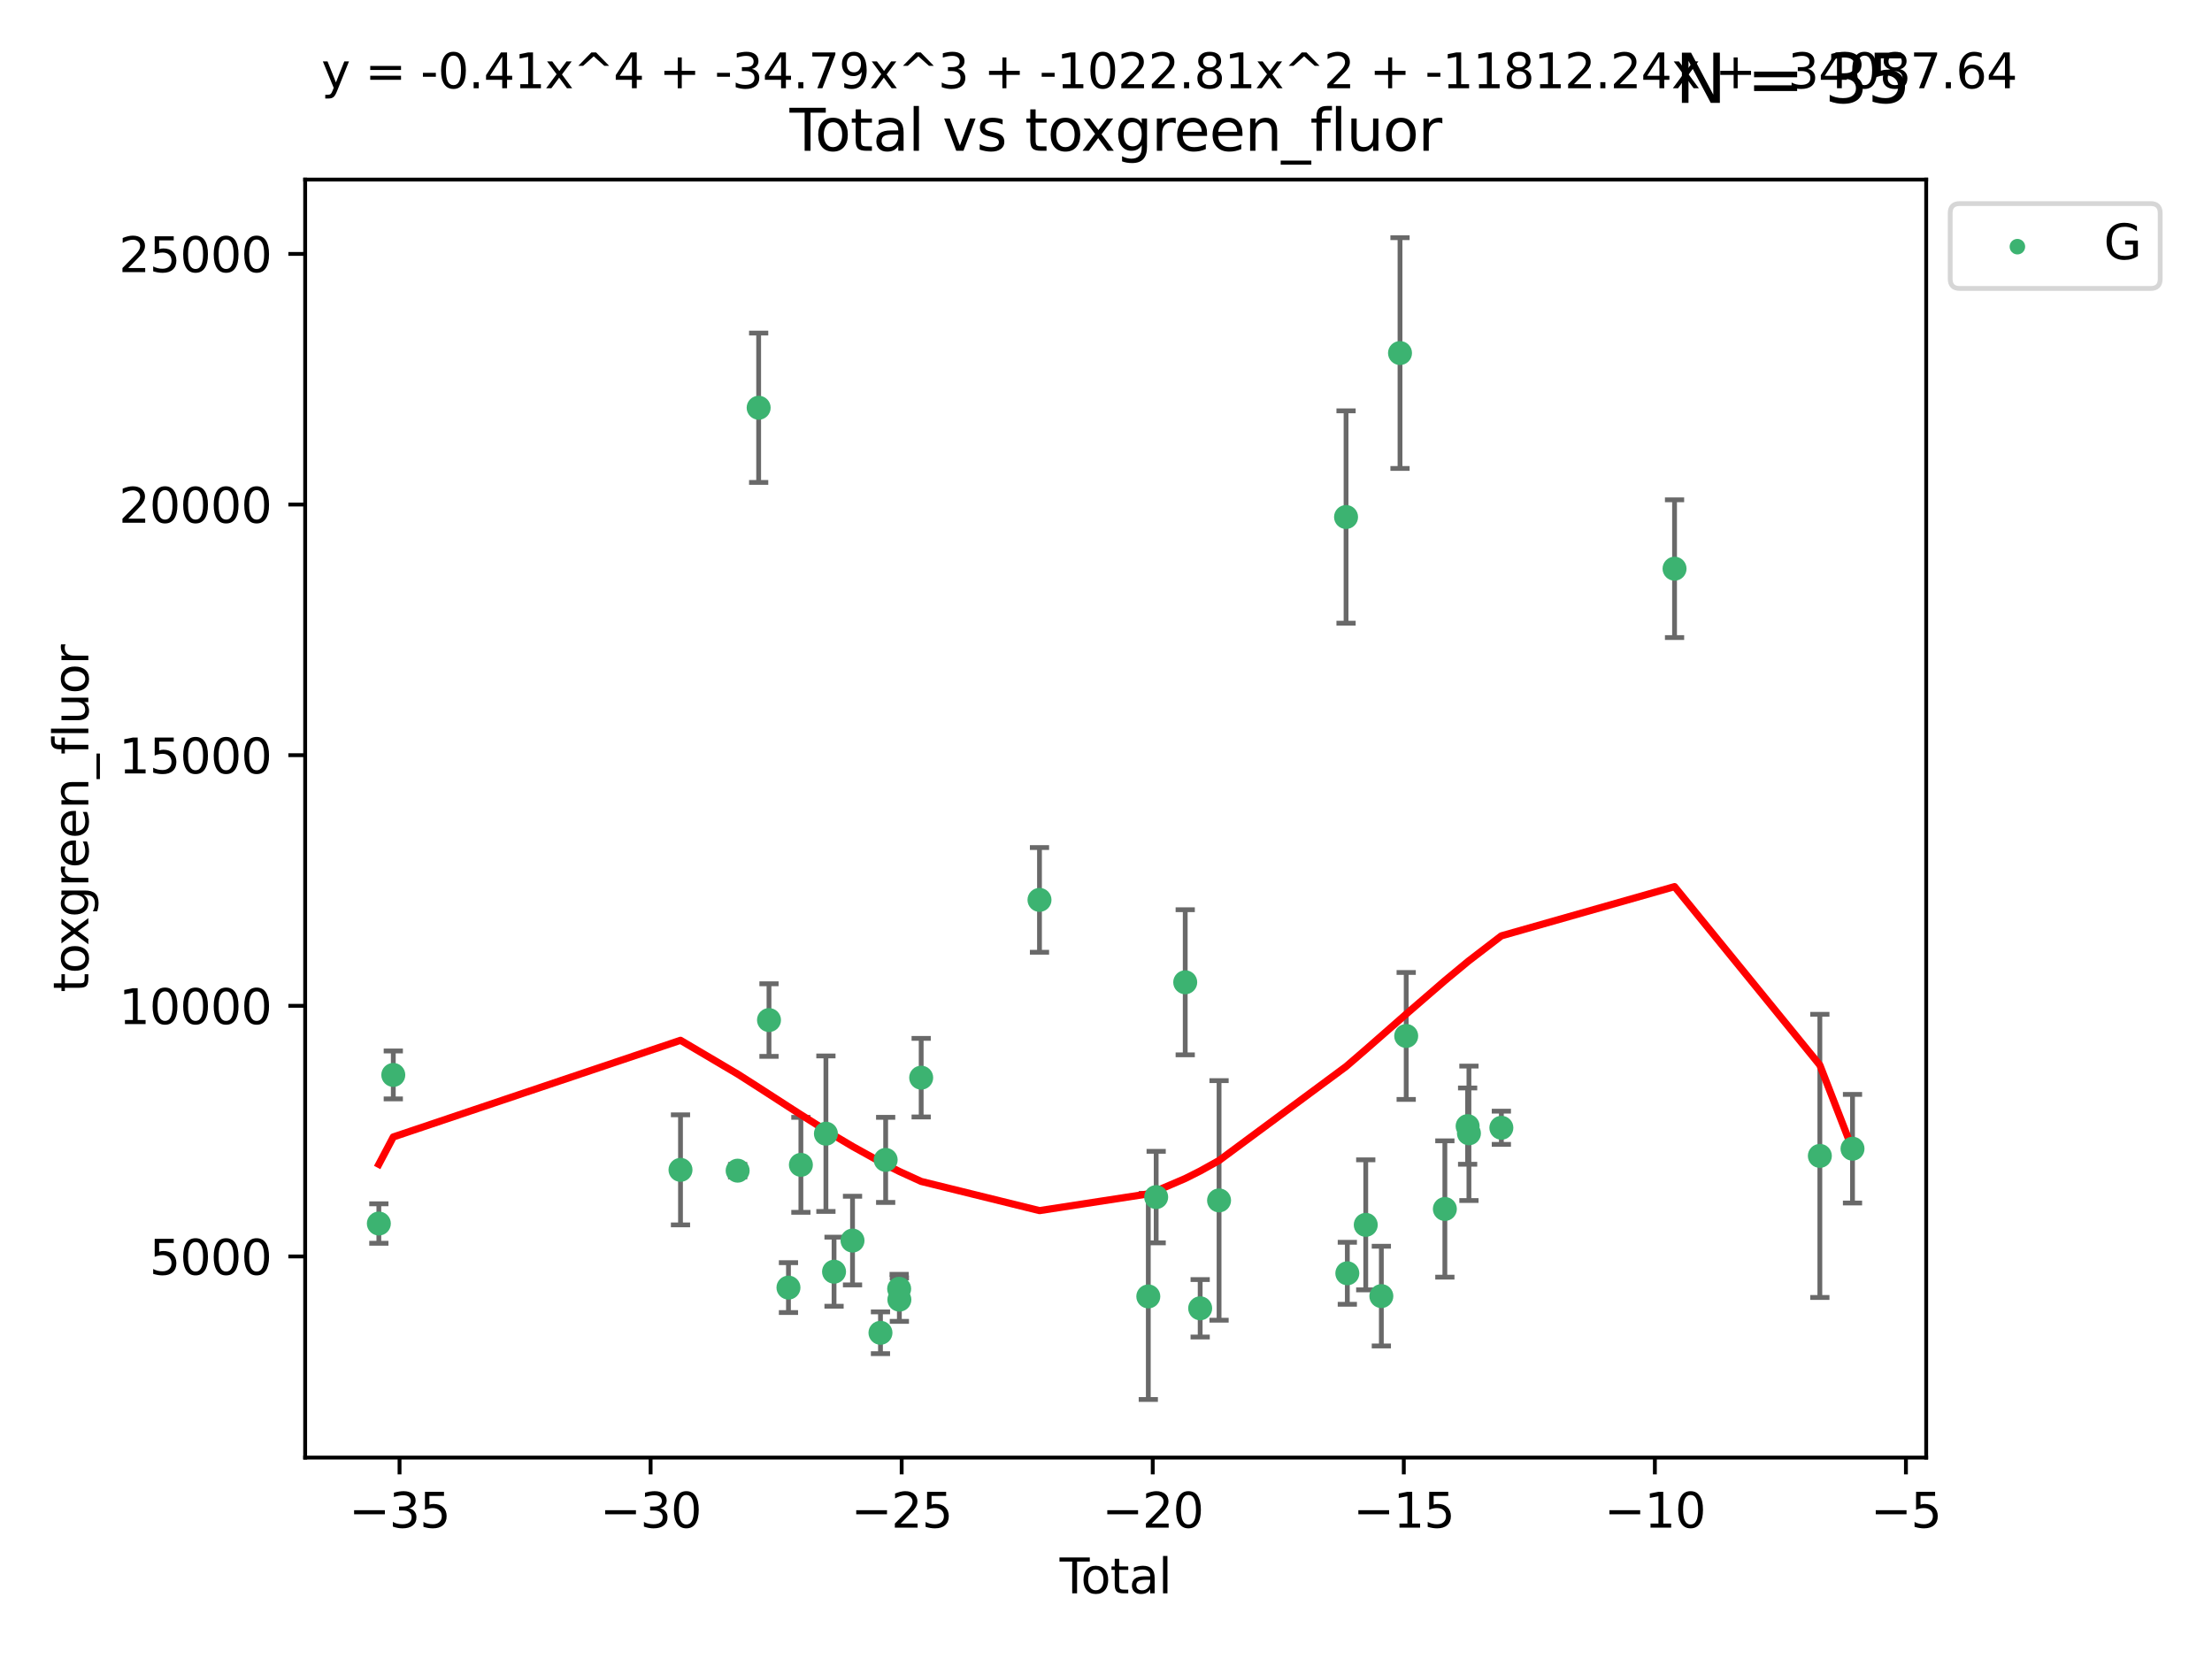 <?xml version="1.0" encoding="utf-8" standalone="no"?>
<!DOCTYPE svg PUBLIC "-//W3C//DTD SVG 1.1//EN"
  "http://www.w3.org/Graphics/SVG/1.1/DTD/svg11.dtd">
<svg xmlns:xlink="http://www.w3.org/1999/xlink" width="460.8pt" height="345.6pt" viewBox="0 0 460.8 345.6" xmlns="http://www.w3.org/2000/svg" version="1.1">
 <defs>
  <style type="text/css">*{stroke-linejoin: round; stroke-linecap: butt}</style>
 </defs>
 <g id="figure_1">
  <g id="patch_1">
   <path d="M 0 345.6 
L 460.8 345.6 
L 460.8 0 
L 0 0 
z
" style="fill: #ffffff"/>
  </g>
  <g id="axes_1">
   <g id="patch_2">
    <path d="M 63.571 303.64 
L 401.26 303.64 
L 401.26 37.411 
L 63.571 37.411 
z
" style="fill: #ffffff"/>
   </g>
   <g id="PathCollection_1">
    <defs>
     <path id="m6cf34cb882" d="M 0 1.118 
C 0.297 1.118 0.581 1 0.791 0.791 
C 1 0.581 1.118 0.297 1.118 0 
C 1.118 -0.297 1 -0.581 0.791 -0.791 
C 0.581 -1 0.297 -1.118 0 -1.118 
C -0.297 -1.118 -0.581 -1 -0.791 -0.791 
C -1 -0.581 -1.118 -0.297 -1.118 0 
C -1.118 0.297 -1 0.581 -0.791 0.791 
C -0.581 1 -0.297 1.118 0 1.118 
z
" style="stroke: #3cb371"/>
    </defs>
    <g clip-path="url(#pb40e52a8a4)">
     <use xlink:href="#m6cf34cb882" x="78.921" y="254.885" style="fill: #3cb371; stroke: #3cb371"/>
     <use xlink:href="#m6cf34cb882" x="81.93" y="223.929" style="fill: #3cb371; stroke: #3cb371"/>
     <use xlink:href="#m6cf34cb882" x="141.76" y="243.702" style="fill: #3cb371; stroke: #3cb371"/>
     <use xlink:href="#m6cf34cb882" x="153.665" y="243.871" style="fill: #3cb371; stroke: #3cb371"/>
     <use xlink:href="#m6cf34cb882" x="158.042" y="84.942" style="fill: #3cb371; stroke: #3cb371"/>
     <use xlink:href="#m6cf34cb882" x="160.196" y="212.498" style="fill: #3cb371; stroke: #3cb371"/>
     <use xlink:href="#m6cf34cb882" x="164.252" y="268.231" style="fill: #3cb371; stroke: #3cb371"/>
     <use xlink:href="#m6cf34cb882" x="166.84" y="242.658" style="fill: #3cb371; stroke: #3cb371"/>
     <use xlink:href="#m6cf34cb882" x="172.053" y="236.169" style="fill: #3cb371; stroke: #3cb371"/>
     <use xlink:href="#m6cf34cb882" x="173.747" y="264.917" style="fill: #3cb371; stroke: #3cb371"/>
     <use xlink:href="#m6cf34cb882" x="177.596" y="258.435" style="fill: #3cb371; stroke: #3cb371"/>
     <use xlink:href="#m6cf34cb882" x="183.419" y="277.644" style="fill: #3cb371; stroke: #3cb371"/>
     <use xlink:href="#m6cf34cb882" x="184.499" y="241.626" style="fill: #3cb371; stroke: #3cb371"/>
     <use xlink:href="#m6cf34cb882" x="187.311" y="268.48" style="fill: #3cb371; stroke: #3cb371"/>
     <use xlink:href="#m6cf34cb882" x="187.355" y="270.741" style="fill: #3cb371; stroke: #3cb371"/>
     <use xlink:href="#m6cf34cb882" x="191.898" y="224.498" style="fill: #3cb371; stroke: #3cb371"/>
     <use xlink:href="#m6cf34cb882" x="216.545" y="187.463" style="fill: #3cb371; stroke: #3cb371"/>
     <use xlink:href="#m6cf34cb882" x="239.213" y="270.069" style="fill: #3cb371; stroke: #3cb371"/>
     <use xlink:href="#m6cf34cb882" x="240.851" y="249.377" style="fill: #3cb371; stroke: #3cb371"/>
     <use xlink:href="#m6cf34cb882" x="246.904" y="204.627" style="fill: #3cb371; stroke: #3cb371"/>
     <use xlink:href="#m6cf34cb882" x="250.017" y="272.543" style="fill: #3cb371; stroke: #3cb371"/>
     <use xlink:href="#m6cf34cb882" x="253.952" y="250.068" style="fill: #3cb371; stroke: #3cb371"/>
     <use xlink:href="#m6cf34cb882" x="280.407" y="107.704" style="fill: #3cb371; stroke: #3cb371"/>
     <use xlink:href="#m6cf34cb882" x="280.673" y="265.249" style="fill: #3cb371; stroke: #3cb371"/>
     <use xlink:href="#m6cf34cb882" x="284.511" y="255.16" style="fill: #3cb371; stroke: #3cb371"/>
     <use xlink:href="#m6cf34cb882" x="287.76" y="270.001" style="fill: #3cb371; stroke: #3cb371"/>
     <use xlink:href="#m6cf34cb882" x="291.648" y="73.547" style="fill: #3cb371; stroke: #3cb371"/>
     <use xlink:href="#m6cf34cb882" x="292.937" y="215.81" style="fill: #3cb371; stroke: #3cb371"/>
     <use xlink:href="#m6cf34cb882" x="300.991" y="251.853" style="fill: #3cb371; stroke: #3cb371"/>
     <use xlink:href="#m6cf34cb882" x="305.733" y="234.591" style="fill: #3cb371; stroke: #3cb371"/>
     <use xlink:href="#m6cf34cb882" x="306.006" y="236.09" style="fill: #3cb371; stroke: #3cb371"/>
     <use xlink:href="#m6cf34cb882" x="312.761" y="234.936" style="fill: #3cb371; stroke: #3cb371"/>
     <use xlink:href="#m6cf34cb882" x="348.839" y="118.468" style="fill: #3cb371; stroke: #3cb371"/>
     <use xlink:href="#m6cf34cb882" x="379.109" y="240.794" style="fill: #3cb371; stroke: #3cb371"/>
     <use xlink:href="#m6cf34cb882" x="385.911" y="239.297" style="fill: #3cb371; stroke: #3cb371"/>
    </g>
   </g>
   <g id="matplotlib.axis_1">
    <g id="xtick_1">
     <g id="line2d_1">
      <defs>
       <path id="mbe4f76cfd3" d="M 0 0 
L 0 3.5 
" style="stroke: #000000; stroke-width: 0.8"/>
      </defs>
      <g>
       <use xlink:href="#mbe4f76cfd3" x="83.232" y="303.64" style="stroke: #000000; stroke-width: 0.8"/>
      </g>
     </g>
     <g id="text_1">
      <!-- −35 -->
      <g transform="translate(72.68 318.238)scale(0.1 -0.1)">
       <defs>
        <path id="DejaVuSans-2212" d="M 678 2272 
L 4684 2272 
L 4684 1741 
L 678 1741 
L 678 2272 
z
" transform="scale(0.016)"/>
        <path id="DejaVuSans-33" d="M 2597 2516 
Q 3050 2419 3304 2112 
Q 3559 1806 3559 1356 
Q 3559 666 3084 287 
Q 2609 -91 1734 -91 
Q 1441 -91 1130 -33 
Q 819 25 488 141 
L 488 750 
Q 750 597 1062 519 
Q 1375 441 1716 441 
Q 2309 441 2620 675 
Q 2931 909 2931 1356 
Q 2931 1769 2642 2001 
Q 2353 2234 1838 2234 
L 1294 2234 
L 1294 2753 
L 1863 2753 
Q 2328 2753 2575 2939 
Q 2822 3125 2822 3475 
Q 2822 3834 2567 4026 
Q 2313 4219 1838 4219 
Q 1578 4219 1281 4162 
Q 984 4106 628 3988 
L 628 4550 
Q 988 4650 1302 4700 
Q 1616 4750 1894 4750 
Q 2613 4750 3031 4423 
Q 3450 4097 3450 3541 
Q 3450 3153 3228 2886 
Q 3006 2619 2597 2516 
z
" transform="scale(0.016)"/>
        <path id="DejaVuSans-35" d="M 691 4666 
L 3169 4666 
L 3169 4134 
L 1269 4134 
L 1269 2991 
Q 1406 3038 1543 3061 
Q 1681 3084 1819 3084 
Q 2600 3084 3056 2656 
Q 3513 2228 3513 1497 
Q 3513 744 3044 326 
Q 2575 -91 1722 -91 
Q 1428 -91 1123 -41 
Q 819 9 494 109 
L 494 744 
Q 775 591 1075 516 
Q 1375 441 1709 441 
Q 2250 441 2565 725 
Q 2881 1009 2881 1497 
Q 2881 1984 2565 2268 
Q 2250 2553 1709 2553 
Q 1456 2553 1204 2497 
Q 953 2441 691 2322 
L 691 4666 
z
" transform="scale(0.016)"/>
       </defs>
       <use xlink:href="#DejaVuSans-2212"/>
       <use xlink:href="#DejaVuSans-33" x="83.789"/>
       <use xlink:href="#DejaVuSans-35" x="147.412"/>
      </g>
     </g>
    </g>
    <g id="xtick_2">
     <g id="line2d_2">
      <g>
       <use xlink:href="#mbe4f76cfd3" x="135.534" y="303.64" style="stroke: #000000; stroke-width: 0.8"/>
      </g>
     </g>
     <g id="text_2">
      <!-- −30 -->
      <g transform="translate(124.981 318.238)scale(0.1 -0.1)">
       <defs>
        <path id="DejaVuSans-30" d="M 2034 4250 
Q 1547 4250 1301 3770 
Q 1056 3291 1056 2328 
Q 1056 1369 1301 889 
Q 1547 409 2034 409 
Q 2525 409 2770 889 
Q 3016 1369 3016 2328 
Q 3016 3291 2770 3770 
Q 2525 4250 2034 4250 
z
M 2034 4750 
Q 2819 4750 3233 4129 
Q 3647 3509 3647 2328 
Q 3647 1150 3233 529 
Q 2819 -91 2034 -91 
Q 1250 -91 836 529 
Q 422 1150 422 2328 
Q 422 3509 836 4129 
Q 1250 4750 2034 4750 
z
" transform="scale(0.016)"/>
       </defs>
       <use xlink:href="#DejaVuSans-2212"/>
       <use xlink:href="#DejaVuSans-33" x="83.789"/>
       <use xlink:href="#DejaVuSans-30" x="147.412"/>
      </g>
     </g>
    </g>
    <g id="xtick_3">
     <g id="line2d_3">
      <g>
       <use xlink:href="#mbe4f76cfd3" x="187.835" y="303.64" style="stroke: #000000; stroke-width: 0.8"/>
      </g>
     </g>
     <g id="text_3">
      <!-- −25 -->
      <g transform="translate(177.283 318.238)scale(0.1 -0.1)">
       <defs>
        <path id="DejaVuSans-32" d="M 1228 531 
L 3431 531 
L 3431 0 
L 469 0 
L 469 531 
Q 828 903 1448 1529 
Q 2069 2156 2228 2338 
Q 2531 2678 2651 2914 
Q 2772 3150 2772 3378 
Q 2772 3750 2511 3984 
Q 2250 4219 1831 4219 
Q 1534 4219 1204 4116 
Q 875 4013 500 3803 
L 500 4441 
Q 881 4594 1212 4672 
Q 1544 4750 1819 4750 
Q 2544 4750 2975 4387 
Q 3406 4025 3406 3419 
Q 3406 3131 3298 2873 
Q 3191 2616 2906 2266 
Q 2828 2175 2409 1742 
Q 1991 1309 1228 531 
z
" transform="scale(0.016)"/>
       </defs>
       <use xlink:href="#DejaVuSans-2212"/>
       <use xlink:href="#DejaVuSans-32" x="83.789"/>
       <use xlink:href="#DejaVuSans-35" x="147.412"/>
      </g>
     </g>
    </g>
    <g id="xtick_4">
     <g id="line2d_4">
      <g>
       <use xlink:href="#mbe4f76cfd3" x="240.136" y="303.64" style="stroke: #000000; stroke-width: 0.8"/>
      </g>
     </g>
     <g id="text_4">
      <!-- −20 -->
      <g transform="translate(229.584 318.238)scale(0.1 -0.1)">
       <use xlink:href="#DejaVuSans-2212"/>
       <use xlink:href="#DejaVuSans-32" x="83.789"/>
       <use xlink:href="#DejaVuSans-30" x="147.412"/>
      </g>
     </g>
    </g>
    <g id="xtick_5">
     <g id="line2d_5">
      <g>
       <use xlink:href="#mbe4f76cfd3" x="292.437" y="303.64" style="stroke: #000000; stroke-width: 0.8"/>
      </g>
     </g>
     <g id="text_5">
      <!-- −15 -->
      <g transform="translate(281.885 318.238)scale(0.1 -0.1)">
       <defs>
        <path id="DejaVuSans-31" d="M 794 531 
L 1825 531 
L 1825 4091 
L 703 3866 
L 703 4441 
L 1819 4666 
L 2450 4666 
L 2450 531 
L 3481 531 
L 3481 0 
L 794 0 
L 794 531 
z
" transform="scale(0.016)"/>
       </defs>
       <use xlink:href="#DejaVuSans-2212"/>
       <use xlink:href="#DejaVuSans-31" x="83.789"/>
       <use xlink:href="#DejaVuSans-35" x="147.412"/>
      </g>
     </g>
    </g>
    <g id="xtick_6">
     <g id="line2d_6">
      <g>
       <use xlink:href="#mbe4f76cfd3" x="344.739" y="303.64" style="stroke: #000000; stroke-width: 0.8"/>
      </g>
     </g>
     <g id="text_6">
      <!-- −10 -->
      <g transform="translate(334.186 318.238)scale(0.1 -0.1)">
       <use xlink:href="#DejaVuSans-2212"/>
       <use xlink:href="#DejaVuSans-31" x="83.789"/>
       <use xlink:href="#DejaVuSans-30" x="147.412"/>
      </g>
     </g>
    </g>
    <g id="xtick_7">
     <g id="line2d_7">
      <g>
       <use xlink:href="#mbe4f76cfd3" x="397.04" y="303.64" style="stroke: #000000; stroke-width: 0.8"/>
      </g>
     </g>
     <g id="text_7">
      <!-- −5 -->
      <g transform="translate(389.669 318.238)scale(0.1 -0.1)">
       <use xlink:href="#DejaVuSans-2212"/>
       <use xlink:href="#DejaVuSans-35" x="83.789"/>
      </g>
     </g>
    </g>
    <g id="text_8">
     <!-- Total -->
     <g transform="translate(220.739 331.917)scale(0.1 -0.1)">
      <defs>
       <path id="DejaVuSans-54" d="M -19 4666 
L 3928 4666 
L 3928 4134 
L 2272 4134 
L 2272 0 
L 1638 0 
L 1638 4134 
L -19 4134 
L -19 4666 
z
" transform="scale(0.016)"/>
       <path id="DejaVuSans-6f" d="M 1959 3097 
Q 1497 3097 1228 2736 
Q 959 2375 959 1747 
Q 959 1119 1226 758 
Q 1494 397 1959 397 
Q 2419 397 2687 759 
Q 2956 1122 2956 1747 
Q 2956 2369 2687 2733 
Q 2419 3097 1959 3097 
z
M 1959 3584 
Q 2709 3584 3137 3096 
Q 3566 2609 3566 1747 
Q 3566 888 3137 398 
Q 2709 -91 1959 -91 
Q 1206 -91 779 398 
Q 353 888 353 1747 
Q 353 2609 779 3096 
Q 1206 3584 1959 3584 
z
" transform="scale(0.016)"/>
       <path id="DejaVuSans-74" d="M 1172 4494 
L 1172 3500 
L 2356 3500 
L 2356 3053 
L 1172 3053 
L 1172 1153 
Q 1172 725 1289 603 
Q 1406 481 1766 481 
L 2356 481 
L 2356 0 
L 1766 0 
Q 1100 0 847 248 
Q 594 497 594 1153 
L 594 3053 
L 172 3053 
L 172 3500 
L 594 3500 
L 594 4494 
L 1172 4494 
z
" transform="scale(0.016)"/>
       <path id="DejaVuSans-61" d="M 2194 1759 
Q 1497 1759 1228 1600 
Q 959 1441 959 1056 
Q 959 750 1161 570 
Q 1363 391 1709 391 
Q 2188 391 2477 730 
Q 2766 1069 2766 1631 
L 2766 1759 
L 2194 1759 
z
M 3341 1997 
L 3341 0 
L 2766 0 
L 2766 531 
Q 2569 213 2275 61 
Q 1981 -91 1556 -91 
Q 1019 -91 701 211 
Q 384 513 384 1019 
Q 384 1609 779 1909 
Q 1175 2209 1959 2209 
L 2766 2209 
L 2766 2266 
Q 2766 2663 2505 2880 
Q 2244 3097 1772 3097 
Q 1472 3097 1187 3025 
Q 903 2953 641 2809 
L 641 3341 
Q 956 3463 1253 3523 
Q 1550 3584 1831 3584 
Q 2591 3584 2966 3190 
Q 3341 2797 3341 1997 
z
" transform="scale(0.016)"/>
       <path id="DejaVuSans-6c" d="M 603 4863 
L 1178 4863 
L 1178 0 
L 603 0 
L 603 4863 
z
" transform="scale(0.016)"/>
      </defs>
      <use xlink:href="#DejaVuSans-54"/>
      <use xlink:href="#DejaVuSans-6f" x="44.084"/>
      <use xlink:href="#DejaVuSans-74" x="105.266"/>
      <use xlink:href="#DejaVuSans-61" x="144.475"/>
      <use xlink:href="#DejaVuSans-6c" x="205.754"/>
     </g>
    </g>
   </g>
   <g id="matplotlib.axis_2">
    <g id="ytick_1">
     <g id="line2d_8">
      <defs>
       <path id="m02faf84805" d="M 0 0 
L -3.5 0 
" style="stroke: #000000; stroke-width: 0.8"/>
      </defs>
      <g>
       <use xlink:href="#m02faf84805" x="63.571" y="261.744" style="stroke: #000000; stroke-width: 0.8"/>
      </g>
     </g>
     <g id="text_9">
      <!-- 5000 -->
      <g transform="translate(31.121 265.543)scale(0.1 -0.1)">
       <use xlink:href="#DejaVuSans-35"/>
       <use xlink:href="#DejaVuSans-30" x="63.623"/>
       <use xlink:href="#DejaVuSans-30" x="127.246"/>
       <use xlink:href="#DejaVuSans-30" x="190.869"/>
      </g>
     </g>
    </g>
    <g id="ytick_2">
     <g id="line2d_9">
      <g>
       <use xlink:href="#m02faf84805" x="63.571" y="209.53" style="stroke: #000000; stroke-width: 0.8"/>
      </g>
     </g>
     <g id="text_10">
      <!-- 10000 -->
      <g transform="translate(24.759 213.329)scale(0.1 -0.1)">
       <use xlink:href="#DejaVuSans-31"/>
       <use xlink:href="#DejaVuSans-30" x="63.623"/>
       <use xlink:href="#DejaVuSans-30" x="127.246"/>
       <use xlink:href="#DejaVuSans-30" x="190.869"/>
       <use xlink:href="#DejaVuSans-30" x="254.492"/>
      </g>
     </g>
    </g>
    <g id="ytick_3">
     <g id="line2d_10">
      <g>
       <use xlink:href="#m02faf84805" x="63.571" y="157.317" style="stroke: #000000; stroke-width: 0.8"/>
      </g>
     </g>
     <g id="text_11">
      <!-- 15000 -->
      <g transform="translate(24.759 161.116)scale(0.1 -0.1)">
       <use xlink:href="#DejaVuSans-31"/>
       <use xlink:href="#DejaVuSans-35" x="63.623"/>
       <use xlink:href="#DejaVuSans-30" x="127.246"/>
       <use xlink:href="#DejaVuSans-30" x="190.869"/>
       <use xlink:href="#DejaVuSans-30" x="254.492"/>
      </g>
     </g>
    </g>
    <g id="ytick_4">
     <g id="line2d_11">
      <g>
       <use xlink:href="#m02faf84805" x="63.571" y="105.103" style="stroke: #000000; stroke-width: 0.8"/>
      </g>
     </g>
     <g id="text_12">
      <!-- 20000 -->
      <g transform="translate(24.759 108.902)scale(0.1 -0.1)">
       <use xlink:href="#DejaVuSans-32"/>
       <use xlink:href="#DejaVuSans-30" x="63.623"/>
       <use xlink:href="#DejaVuSans-30" x="127.246"/>
       <use xlink:href="#DejaVuSans-30" x="190.869"/>
       <use xlink:href="#DejaVuSans-30" x="254.492"/>
      </g>
     </g>
    </g>
    <g id="ytick_5">
     <g id="line2d_12">
      <g>
       <use xlink:href="#m02faf84805" x="63.571" y="52.89" style="stroke: #000000; stroke-width: 0.8"/>
      </g>
     </g>
     <g id="text_13">
      <!-- 25000 -->
      <g transform="translate(24.759 56.689)scale(0.1 -0.1)">
       <use xlink:href="#DejaVuSans-32"/>
       <use xlink:href="#DejaVuSans-35" x="63.623"/>
       <use xlink:href="#DejaVuSans-30" x="127.246"/>
       <use xlink:href="#DejaVuSans-30" x="190.869"/>
       <use xlink:href="#DejaVuSans-30" x="254.492"/>
      </g>
     </g>
    </g>
    <g id="text_14">
     <!-- toxgreen_fluor -->
     <g transform="translate(18.401 206.72)rotate(-90)scale(0.1 -0.1)">
      <defs>
       <path id="DejaVuSans-78" d="M 3513 3500 
L 2247 1797 
L 3578 0 
L 2900 0 
L 1881 1375 
L 863 0 
L 184 0 
L 1544 1831 
L 300 3500 
L 978 3500 
L 1906 2253 
L 2834 3500 
L 3513 3500 
z
" transform="scale(0.016)"/>
       <path id="DejaVuSans-67" d="M 2906 1791 
Q 2906 2416 2648 2759 
Q 2391 3103 1925 3103 
Q 1463 3103 1205 2759 
Q 947 2416 947 1791 
Q 947 1169 1205 825 
Q 1463 481 1925 481 
Q 2391 481 2648 825 
Q 2906 1169 2906 1791 
z
M 3481 434 
Q 3481 -459 3084 -895 
Q 2688 -1331 1869 -1331 
Q 1566 -1331 1297 -1286 
Q 1028 -1241 775 -1147 
L 775 -588 
Q 1028 -725 1275 -790 
Q 1522 -856 1778 -856 
Q 2344 -856 2625 -561 
Q 2906 -266 2906 331 
L 2906 616 
Q 2728 306 2450 153 
Q 2172 0 1784 0 
Q 1141 0 747 490 
Q 353 981 353 1791 
Q 353 2603 747 3093 
Q 1141 3584 1784 3584 
Q 2172 3584 2450 3431 
Q 2728 3278 2906 2969 
L 2906 3500 
L 3481 3500 
L 3481 434 
z
" transform="scale(0.016)"/>
       <path id="DejaVuSans-72" d="M 2631 2963 
Q 2534 3019 2420 3045 
Q 2306 3072 2169 3072 
Q 1681 3072 1420 2755 
Q 1159 2438 1159 1844 
L 1159 0 
L 581 0 
L 581 3500 
L 1159 3500 
L 1159 2956 
Q 1341 3275 1631 3429 
Q 1922 3584 2338 3584 
Q 2397 3584 2469 3576 
Q 2541 3569 2628 3553 
L 2631 2963 
z
" transform="scale(0.016)"/>
       <path id="DejaVuSans-65" d="M 3597 1894 
L 3597 1613 
L 953 1613 
Q 991 1019 1311 708 
Q 1631 397 2203 397 
Q 2534 397 2845 478 
Q 3156 559 3463 722 
L 3463 178 
Q 3153 47 2828 -22 
Q 2503 -91 2169 -91 
Q 1331 -91 842 396 
Q 353 884 353 1716 
Q 353 2575 817 3079 
Q 1281 3584 2069 3584 
Q 2775 3584 3186 3129 
Q 3597 2675 3597 1894 
z
M 3022 2063 
Q 3016 2534 2758 2815 
Q 2500 3097 2075 3097 
Q 1594 3097 1305 2825 
Q 1016 2553 972 2059 
L 3022 2063 
z
" transform="scale(0.016)"/>
       <path id="DejaVuSans-6e" d="M 3513 2113 
L 3513 0 
L 2938 0 
L 2938 2094 
Q 2938 2591 2744 2837 
Q 2550 3084 2163 3084 
Q 1697 3084 1428 2787 
Q 1159 2491 1159 1978 
L 1159 0 
L 581 0 
L 581 3500 
L 1159 3500 
L 1159 2956 
Q 1366 3272 1645 3428 
Q 1925 3584 2291 3584 
Q 2894 3584 3203 3211 
Q 3513 2838 3513 2113 
z
" transform="scale(0.016)"/>
       <path id="DejaVuSans-5f" d="M 3263 -1063 
L 3263 -1509 
L -63 -1509 
L -63 -1063 
L 3263 -1063 
z
" transform="scale(0.016)"/>
       <path id="DejaVuSans-66" d="M 2375 4863 
L 2375 4384 
L 1825 4384 
Q 1516 4384 1395 4259 
Q 1275 4134 1275 3809 
L 1275 3500 
L 2222 3500 
L 2222 3053 
L 1275 3053 
L 1275 0 
L 697 0 
L 697 3053 
L 147 3053 
L 147 3500 
L 697 3500 
L 697 3744 
Q 697 4328 969 4595 
Q 1241 4863 1831 4863 
L 2375 4863 
z
" transform="scale(0.016)"/>
       <path id="DejaVuSans-75" d="M 544 1381 
L 544 3500 
L 1119 3500 
L 1119 1403 
Q 1119 906 1312 657 
Q 1506 409 1894 409 
Q 2359 409 2629 706 
Q 2900 1003 2900 1516 
L 2900 3500 
L 3475 3500 
L 3475 0 
L 2900 0 
L 2900 538 
Q 2691 219 2414 64 
Q 2138 -91 1772 -91 
Q 1169 -91 856 284 
Q 544 659 544 1381 
z
M 1991 3584 
L 1991 3584 
z
" transform="scale(0.016)"/>
      </defs>
      <use xlink:href="#DejaVuSans-74"/>
      <use xlink:href="#DejaVuSans-6f" x="39.209"/>
      <use xlink:href="#DejaVuSans-78" x="97.266"/>
      <use xlink:href="#DejaVuSans-67" x="156.445"/>
      <use xlink:href="#DejaVuSans-72" x="219.922"/>
      <use xlink:href="#DejaVuSans-65" x="258.785"/>
      <use xlink:href="#DejaVuSans-65" x="320.309"/>
      <use xlink:href="#DejaVuSans-6e" x="381.832"/>
      <use xlink:href="#DejaVuSans-5f" x="445.211"/>
      <use xlink:href="#DejaVuSans-66" x="495.211"/>
      <use xlink:href="#DejaVuSans-6c" x="530.416"/>
      <use xlink:href="#DejaVuSans-75" x="558.199"/>
      <use xlink:href="#DejaVuSans-6f" x="621.578"/>
      <use xlink:href="#DejaVuSans-72" x="682.76"/>
     </g>
    </g>
   </g>
   <g id="LineCollection_1">
    <path d="M 78.921 258.995 
L 78.921 250.775 
" clip-path="url(#pb40e52a8a4)" style="fill: none; stroke: #696969"/>
    <path d="M 81.93 228.921 
L 81.93 218.936 
" clip-path="url(#pb40e52a8a4)" style="fill: none; stroke: #696969"/>
    <path d="M 141.76 255.17 
L 141.76 232.234 
" clip-path="url(#pb40e52a8a4)" style="fill: none; stroke: #696969"/>
    <path d="M 153.665 245.17 
L 153.665 242.572 
" clip-path="url(#pb40e52a8a4)" style="fill: none; stroke: #696969"/>
    <path d="M 158.042 100.499 
L 158.042 69.384 
" clip-path="url(#pb40e52a8a4)" style="fill: none; stroke: #696969"/>
    <path d="M 160.196 220.056 
L 160.196 204.941 
" clip-path="url(#pb40e52a8a4)" style="fill: none; stroke: #696969"/>
    <path d="M 164.252 273.425 
L 164.252 263.038 
" clip-path="url(#pb40e52a8a4)" style="fill: none; stroke: #696969"/>
    <path d="M 166.84 252.548 
L 166.84 232.767 
" clip-path="url(#pb40e52a8a4)" style="fill: none; stroke: #696969"/>
    <path d="M 172.053 252.363 
L 172.053 219.976 
" clip-path="url(#pb40e52a8a4)" style="fill: none; stroke: #696969"/>
    <path d="M 173.747 272.114 
L 173.747 257.72 
" clip-path="url(#pb40e52a8a4)" style="fill: none; stroke: #696969"/>
    <path d="M 177.596 267.669 
L 177.596 249.201 
" clip-path="url(#pb40e52a8a4)" style="fill: none; stroke: #696969"/>
    <path d="M 183.419 281.995 
L 183.419 273.292 
" clip-path="url(#pb40e52a8a4)" style="fill: none; stroke: #696969"/>
    <path d="M 184.499 250.492 
L 184.499 232.759 
" clip-path="url(#pb40e52a8a4)" style="fill: none; stroke: #696969"/>
    <path d="M 187.311 271.493 
L 187.311 265.466 
" clip-path="url(#pb40e52a8a4)" style="fill: none; stroke: #696969"/>
    <path d="M 187.355 275.264 
L 187.355 266.218 
" clip-path="url(#pb40e52a8a4)" style="fill: none; stroke: #696969"/>
    <path d="M 191.898 232.686 
L 191.898 216.31 
" clip-path="url(#pb40e52a8a4)" style="fill: none; stroke: #696969"/>
    <path d="M 216.545 198.368 
L 216.545 176.557 
" clip-path="url(#pb40e52a8a4)" style="fill: none; stroke: #696969"/>
    <path d="M 239.213 291.539 
L 239.213 248.599 
" clip-path="url(#pb40e52a8a4)" style="fill: none; stroke: #696969"/>
    <path d="M 240.851 258.91 
L 240.851 239.843 
" clip-path="url(#pb40e52a8a4)" style="fill: none; stroke: #696969"/>
    <path d="M 246.904 219.744 
L 246.904 189.509 
" clip-path="url(#pb40e52a8a4)" style="fill: none; stroke: #696969"/>
    <path d="M 250.017 278.528 
L 250.017 266.558 
" clip-path="url(#pb40e52a8a4)" style="fill: none; stroke: #696969"/>
    <path d="M 253.952 275.021 
L 253.952 225.115 
" clip-path="url(#pb40e52a8a4)" style="fill: none; stroke: #696969"/>
    <path d="M 280.407 129.823 
L 280.407 85.585 
" clip-path="url(#pb40e52a8a4)" style="fill: none; stroke: #696969"/>
    <path d="M 280.673 271.705 
L 280.673 258.792 
" clip-path="url(#pb40e52a8a4)" style="fill: none; stroke: #696969"/>
    <path d="M 284.511 268.703 
L 284.511 241.616 
" clip-path="url(#pb40e52a8a4)" style="fill: none; stroke: #696969"/>
    <path d="M 287.76 280.387 
L 287.76 259.615 
" clip-path="url(#pb40e52a8a4)" style="fill: none; stroke: #696969"/>
    <path d="M 291.648 97.582 
L 291.648 49.513 
" clip-path="url(#pb40e52a8a4)" style="fill: none; stroke: #696969"/>
    <path d="M 292.937 229.033 
L 292.937 202.586 
" clip-path="url(#pb40e52a8a4)" style="fill: none; stroke: #696969"/>
    <path d="M 300.991 266.052 
L 300.991 237.653 
" clip-path="url(#pb40e52a8a4)" style="fill: none; stroke: #696969"/>
    <path d="M 305.733 242.536 
L 305.733 226.646 
" clip-path="url(#pb40e52a8a4)" style="fill: none; stroke: #696969"/>
    <path d="M 306.006 250.089 
L 306.006 222.091 
" clip-path="url(#pb40e52a8a4)" style="fill: none; stroke: #696969"/>
    <path d="M 312.761 238.395 
L 312.761 231.478 
" clip-path="url(#pb40e52a8a4)" style="fill: none; stroke: #696969"/>
    <path d="M 348.839 132.812 
L 348.839 104.123 
" clip-path="url(#pb40e52a8a4)" style="fill: none; stroke: #696969"/>
    <path d="M 379.109 270.285 
L 379.109 211.302 
" clip-path="url(#pb40e52a8a4)" style="fill: none; stroke: #696969"/>
    <path d="M 385.911 250.605 
L 385.911 227.988 
" clip-path="url(#pb40e52a8a4)" style="fill: none; stroke: #696969"/>
   </g>
   <g id="line2d_13">
    <defs>
     <path id="m627107c5a4" d="M 2 0 
L -2 -0 
" style="stroke: #696969"/>
    </defs>
    <g clip-path="url(#pb40e52a8a4)">
     <use xlink:href="#m627107c5a4" x="78.921" y="258.995" style="fill: #696969; stroke: #696969"/>
     <use xlink:href="#m627107c5a4" x="81.93" y="228.921" style="fill: #696969; stroke: #696969"/>
     <use xlink:href="#m627107c5a4" x="141.76" y="255.17" style="fill: #696969; stroke: #696969"/>
     <use xlink:href="#m627107c5a4" x="153.665" y="245.17" style="fill: #696969; stroke: #696969"/>
     <use xlink:href="#m627107c5a4" x="158.042" y="100.499" style="fill: #696969; stroke: #696969"/>
     <use xlink:href="#m627107c5a4" x="160.196" y="220.056" style="fill: #696969; stroke: #696969"/>
     <use xlink:href="#m627107c5a4" x="164.252" y="273.425" style="fill: #696969; stroke: #696969"/>
     <use xlink:href="#m627107c5a4" x="166.84" y="252.548" style="fill: #696969; stroke: #696969"/>
     <use xlink:href="#m627107c5a4" x="172.053" y="252.363" style="fill: #696969; stroke: #696969"/>
     <use xlink:href="#m627107c5a4" x="173.747" y="272.114" style="fill: #696969; stroke: #696969"/>
     <use xlink:href="#m627107c5a4" x="177.596" y="267.669" style="fill: #696969; stroke: #696969"/>
     <use xlink:href="#m627107c5a4" x="183.419" y="281.995" style="fill: #696969; stroke: #696969"/>
     <use xlink:href="#m627107c5a4" x="184.499" y="250.492" style="fill: #696969; stroke: #696969"/>
     <use xlink:href="#m627107c5a4" x="187.311" y="271.493" style="fill: #696969; stroke: #696969"/>
     <use xlink:href="#m627107c5a4" x="187.355" y="275.264" style="fill: #696969; stroke: #696969"/>
     <use xlink:href="#m627107c5a4" x="191.898" y="232.686" style="fill: #696969; stroke: #696969"/>
     <use xlink:href="#m627107c5a4" x="216.545" y="198.368" style="fill: #696969; stroke: #696969"/>
     <use xlink:href="#m627107c5a4" x="239.213" y="291.539" style="fill: #696969; stroke: #696969"/>
     <use xlink:href="#m627107c5a4" x="240.851" y="258.91" style="fill: #696969; stroke: #696969"/>
     <use xlink:href="#m627107c5a4" x="246.904" y="219.744" style="fill: #696969; stroke: #696969"/>
     <use xlink:href="#m627107c5a4" x="250.017" y="278.528" style="fill: #696969; stroke: #696969"/>
     <use xlink:href="#m627107c5a4" x="253.952" y="275.021" style="fill: #696969; stroke: #696969"/>
     <use xlink:href="#m627107c5a4" x="280.407" y="129.823" style="fill: #696969; stroke: #696969"/>
     <use xlink:href="#m627107c5a4" x="280.673" y="271.705" style="fill: #696969; stroke: #696969"/>
     <use xlink:href="#m627107c5a4" x="284.511" y="268.703" style="fill: #696969; stroke: #696969"/>
     <use xlink:href="#m627107c5a4" x="287.76" y="280.387" style="fill: #696969; stroke: #696969"/>
     <use xlink:href="#m627107c5a4" x="291.648" y="97.582" style="fill: #696969; stroke: #696969"/>
     <use xlink:href="#m627107c5a4" x="292.937" y="229.033" style="fill: #696969; stroke: #696969"/>
     <use xlink:href="#m627107c5a4" x="300.991" y="266.052" style="fill: #696969; stroke: #696969"/>
     <use xlink:href="#m627107c5a4" x="305.733" y="242.536" style="fill: #696969; stroke: #696969"/>
     <use xlink:href="#m627107c5a4" x="306.006" y="250.089" style="fill: #696969; stroke: #696969"/>
     <use xlink:href="#m627107c5a4" x="312.761" y="238.395" style="fill: #696969; stroke: #696969"/>
     <use xlink:href="#m627107c5a4" x="348.839" y="132.812" style="fill: #696969; stroke: #696969"/>
     <use xlink:href="#m627107c5a4" x="379.109" y="270.285" style="fill: #696969; stroke: #696969"/>
     <use xlink:href="#m627107c5a4" x="385.911" y="250.605" style="fill: #696969; stroke: #696969"/>
    </g>
   </g>
   <g id="line2d_14">
    <g clip-path="url(#pb40e52a8a4)">
     <use xlink:href="#m627107c5a4" x="78.921" y="250.775" style="fill: #696969; stroke: #696969"/>
     <use xlink:href="#m627107c5a4" x="81.93" y="218.936" style="fill: #696969; stroke: #696969"/>
     <use xlink:href="#m627107c5a4" x="141.76" y="232.234" style="fill: #696969; stroke: #696969"/>
     <use xlink:href="#m627107c5a4" x="153.665" y="242.572" style="fill: #696969; stroke: #696969"/>
     <use xlink:href="#m627107c5a4" x="158.042" y="69.384" style="fill: #696969; stroke: #696969"/>
     <use xlink:href="#m627107c5a4" x="160.196" y="204.941" style="fill: #696969; stroke: #696969"/>
     <use xlink:href="#m627107c5a4" x="164.252" y="263.038" style="fill: #696969; stroke: #696969"/>
     <use xlink:href="#m627107c5a4" x="166.84" y="232.767" style="fill: #696969; stroke: #696969"/>
     <use xlink:href="#m627107c5a4" x="172.053" y="219.976" style="fill: #696969; stroke: #696969"/>
     <use xlink:href="#m627107c5a4" x="173.747" y="257.72" style="fill: #696969; stroke: #696969"/>
     <use xlink:href="#m627107c5a4" x="177.596" y="249.201" style="fill: #696969; stroke: #696969"/>
     <use xlink:href="#m627107c5a4" x="183.419" y="273.292" style="fill: #696969; stroke: #696969"/>
     <use xlink:href="#m627107c5a4" x="184.499" y="232.759" style="fill: #696969; stroke: #696969"/>
     <use xlink:href="#m627107c5a4" x="187.311" y="265.466" style="fill: #696969; stroke: #696969"/>
     <use xlink:href="#m627107c5a4" x="187.355" y="266.218" style="fill: #696969; stroke: #696969"/>
     <use xlink:href="#m627107c5a4" x="191.898" y="216.31" style="fill: #696969; stroke: #696969"/>
     <use xlink:href="#m627107c5a4" x="216.545" y="176.557" style="fill: #696969; stroke: #696969"/>
     <use xlink:href="#m627107c5a4" x="239.213" y="248.599" style="fill: #696969; stroke: #696969"/>
     <use xlink:href="#m627107c5a4" x="240.851" y="239.843" style="fill: #696969; stroke: #696969"/>
     <use xlink:href="#m627107c5a4" x="246.904" y="189.509" style="fill: #696969; stroke: #696969"/>
     <use xlink:href="#m627107c5a4" x="250.017" y="266.558" style="fill: #696969; stroke: #696969"/>
     <use xlink:href="#m627107c5a4" x="253.952" y="225.115" style="fill: #696969; stroke: #696969"/>
     <use xlink:href="#m627107c5a4" x="280.407" y="85.585" style="fill: #696969; stroke: #696969"/>
     <use xlink:href="#m627107c5a4" x="280.673" y="258.792" style="fill: #696969; stroke: #696969"/>
     <use xlink:href="#m627107c5a4" x="284.511" y="241.616" style="fill: #696969; stroke: #696969"/>
     <use xlink:href="#m627107c5a4" x="287.76" y="259.615" style="fill: #696969; stroke: #696969"/>
     <use xlink:href="#m627107c5a4" x="291.648" y="49.513" style="fill: #696969; stroke: #696969"/>
     <use xlink:href="#m627107c5a4" x="292.937" y="202.586" style="fill: #696969; stroke: #696969"/>
     <use xlink:href="#m627107c5a4" x="300.991" y="237.653" style="fill: #696969; stroke: #696969"/>
     <use xlink:href="#m627107c5a4" x="305.733" y="226.646" style="fill: #696969; stroke: #696969"/>
     <use xlink:href="#m627107c5a4" x="306.006" y="222.091" style="fill: #696969; stroke: #696969"/>
     <use xlink:href="#m627107c5a4" x="312.761" y="231.478" style="fill: #696969; stroke: #696969"/>
     <use xlink:href="#m627107c5a4" x="348.839" y="104.123" style="fill: #696969; stroke: #696969"/>
     <use xlink:href="#m627107c5a4" x="379.109" y="211.302" style="fill: #696969; stroke: #696969"/>
     <use xlink:href="#m627107c5a4" x="385.911" y="227.988" style="fill: #696969; stroke: #696969"/>
    </g>
   </g>
   <g id="line2d_15">
    <path d="M 78.921 242.545 
L 81.93 236.848 
L 141.76 216.714 
L 153.665 223.741 
L 158.042 226.537 
L 160.196 227.929 
L 164.252 230.552 
L 166.84 232.214 
L 172.053 235.492 
L 173.747 236.529 
L 177.596 238.814 
L 183.419 242.042 
L 184.499 242.606 
L 187.311 244.014 
L 187.355 244.035 
L 191.898 246.113 
L 216.545 252.193 
L 239.213 248.706 
L 240.851 248.107 
L 246.904 245.508 
L 250.017 243.944 
L 253.952 241.756 
L 280.407 222.181 
L 280.673 221.954 
L 284.511 218.64 
L 287.76 215.799 
L 291.648 212.383 
L 292.937 211.25 
L 300.991 204.286 
L 305.733 200.359 
L 306.006 200.138 
L 312.761 194.956 
L 348.839 184.701 
L 379.109 221.877 
L 385.911 239.406 
" clip-path="url(#pb40e52a8a4)" style="fill: none; stroke: #ff0000; stroke-width: 1.5; stroke-linecap: square"/>
   </g>
   <g id="line2d_16">
    <defs>
     <path id="m723a5be0ee" d="M 0 2 
C 0.53 2 1.039 1.789 1.414 1.414 
C 1.789 1.039 2 0.53 2 0 
C 2 -0.53 1.789 -1.039 1.414 -1.414 
C 1.039 -1.789 0.53 -2 0 -2 
C -0.53 -2 -1.039 -1.789 -1.414 -1.414 
C -1.789 -1.039 -2 -0.53 -2 0 
C -2 0.53 -1.789 1.039 -1.414 1.414 
C -1.039 1.789 -0.53 2 0 2 
z
" style="stroke: #3cb371"/>
    </defs>
    <g clip-path="url(#pb40e52a8a4)">
     <use xlink:href="#m723a5be0ee" x="78.921" y="254.885" style="fill: #3cb371; stroke: #3cb371"/>
     <use xlink:href="#m723a5be0ee" x="81.93" y="223.929" style="fill: #3cb371; stroke: #3cb371"/>
     <use xlink:href="#m723a5be0ee" x="141.76" y="243.702" style="fill: #3cb371; stroke: #3cb371"/>
     <use xlink:href="#m723a5be0ee" x="153.665" y="243.871" style="fill: #3cb371; stroke: #3cb371"/>
     <use xlink:href="#m723a5be0ee" x="158.042" y="84.942" style="fill: #3cb371; stroke: #3cb371"/>
     <use xlink:href="#m723a5be0ee" x="160.196" y="212.498" style="fill: #3cb371; stroke: #3cb371"/>
     <use xlink:href="#m723a5be0ee" x="164.252" y="268.231" style="fill: #3cb371; stroke: #3cb371"/>
     <use xlink:href="#m723a5be0ee" x="166.84" y="242.658" style="fill: #3cb371; stroke: #3cb371"/>
     <use xlink:href="#m723a5be0ee" x="172.053" y="236.169" style="fill: #3cb371; stroke: #3cb371"/>
     <use xlink:href="#m723a5be0ee" x="173.747" y="264.917" style="fill: #3cb371; stroke: #3cb371"/>
     <use xlink:href="#m723a5be0ee" x="177.596" y="258.435" style="fill: #3cb371; stroke: #3cb371"/>
     <use xlink:href="#m723a5be0ee" x="183.419" y="277.644" style="fill: #3cb371; stroke: #3cb371"/>
     <use xlink:href="#m723a5be0ee" x="184.499" y="241.626" style="fill: #3cb371; stroke: #3cb371"/>
     <use xlink:href="#m723a5be0ee" x="187.311" y="268.48" style="fill: #3cb371; stroke: #3cb371"/>
     <use xlink:href="#m723a5be0ee" x="187.355" y="270.741" style="fill: #3cb371; stroke: #3cb371"/>
     <use xlink:href="#m723a5be0ee" x="191.898" y="224.498" style="fill: #3cb371; stroke: #3cb371"/>
     <use xlink:href="#m723a5be0ee" x="216.545" y="187.463" style="fill: #3cb371; stroke: #3cb371"/>
     <use xlink:href="#m723a5be0ee" x="239.213" y="270.069" style="fill: #3cb371; stroke: #3cb371"/>
     <use xlink:href="#m723a5be0ee" x="240.851" y="249.377" style="fill: #3cb371; stroke: #3cb371"/>
     <use xlink:href="#m723a5be0ee" x="246.904" y="204.627" style="fill: #3cb371; stroke: #3cb371"/>
     <use xlink:href="#m723a5be0ee" x="250.017" y="272.543" style="fill: #3cb371; stroke: #3cb371"/>
     <use xlink:href="#m723a5be0ee" x="253.952" y="250.068" style="fill: #3cb371; stroke: #3cb371"/>
     <use xlink:href="#m723a5be0ee" x="280.407" y="107.704" style="fill: #3cb371; stroke: #3cb371"/>
     <use xlink:href="#m723a5be0ee" x="280.673" y="265.249" style="fill: #3cb371; stroke: #3cb371"/>
     <use xlink:href="#m723a5be0ee" x="284.511" y="255.16" style="fill: #3cb371; stroke: #3cb371"/>
     <use xlink:href="#m723a5be0ee" x="287.76" y="270.001" style="fill: #3cb371; stroke: #3cb371"/>
     <use xlink:href="#m723a5be0ee" x="291.648" y="73.547" style="fill: #3cb371; stroke: #3cb371"/>
     <use xlink:href="#m723a5be0ee" x="292.937" y="215.81" style="fill: #3cb371; stroke: #3cb371"/>
     <use xlink:href="#m723a5be0ee" x="300.991" y="251.853" style="fill: #3cb371; stroke: #3cb371"/>
     <use xlink:href="#m723a5be0ee" x="305.733" y="234.591" style="fill: #3cb371; stroke: #3cb371"/>
     <use xlink:href="#m723a5be0ee" x="306.006" y="236.09" style="fill: #3cb371; stroke: #3cb371"/>
     <use xlink:href="#m723a5be0ee" x="312.761" y="234.936" style="fill: #3cb371; stroke: #3cb371"/>
     <use xlink:href="#m723a5be0ee" x="348.839" y="118.468" style="fill: #3cb371; stroke: #3cb371"/>
     <use xlink:href="#m723a5be0ee" x="379.109" y="240.794" style="fill: #3cb371; stroke: #3cb371"/>
     <use xlink:href="#m723a5be0ee" x="385.911" y="239.297" style="fill: #3cb371; stroke: #3cb371"/>
    </g>
   </g>
   <g id="patch_3">
    <path d="M 63.571 303.64 
L 63.571 37.411 
" style="fill: none; stroke: #000000; stroke-width: 0.8; stroke-linejoin: miter; stroke-linecap: square"/>
   </g>
   <g id="patch_4">
    <path d="M 401.26 303.64 
L 401.26 37.411 
" style="fill: none; stroke: #000000; stroke-width: 0.8; stroke-linejoin: miter; stroke-linecap: square"/>
   </g>
   <g id="patch_5">
    <path d="M 63.571 303.64 
L 401.26 303.64 
" style="fill: none; stroke: #000000; stroke-width: 0.8; stroke-linejoin: miter; stroke-linecap: square"/>
   </g>
   <g id="patch_6">
    <path d="M 63.571 37.411 
L 401.26 37.411 
" style="fill: none; stroke: #000000; stroke-width: 0.8; stroke-linejoin: miter; stroke-linecap: square"/>
   </g>
   <g id="text_15">
    <!-- N = 35 -->
    <g transform="translate(348.964 21.426)scale(0.14 -0.14)">
     <defs>
      <path id="DejaVuSans-4e" d="M 628 4666 
L 1478 4666 
L 3547 763 
L 3547 4666 
L 4159 4666 
L 4159 0 
L 3309 0 
L 1241 3903 
L 1241 0 
L 628 0 
L 628 4666 
z
" transform="scale(0.016)"/>
      <path id="DejaVuSans-20" transform="scale(0.016)"/>
      <path id="DejaVuSans-3d" d="M 678 2906 
L 4684 2906 
L 4684 2381 
L 678 2381 
L 678 2906 
z
M 678 1631 
L 4684 1631 
L 4684 1100 
L 678 1100 
L 678 1631 
z
" transform="scale(0.016)"/>
     </defs>
     <use xlink:href="#DejaVuSans-4e"/>
     <use xlink:href="#DejaVuSans-20" x="74.805"/>
     <use xlink:href="#DejaVuSans-3d" x="106.592"/>
     <use xlink:href="#DejaVuSans-20" x="190.381"/>
     <use xlink:href="#DejaVuSans-33" x="222.168"/>
     <use xlink:href="#DejaVuSans-35" x="285.791"/>
    </g>
   </g>
   <g id="text_16">
    <!-- y = -0.41x^4 + -34.79x^3 + -1022.81x^2 + -11812.24x + -34087.64 -->
    <g transform="translate(66.948 18.387)scale(0.1 -0.1)">
     <defs>
      <path id="DejaVuSans-79" d="M 2059 -325 
Q 1816 -950 1584 -1140 
Q 1353 -1331 966 -1331 
L 506 -1331 
L 506 -850 
L 844 -850 
Q 1081 -850 1212 -737 
Q 1344 -625 1503 -206 
L 1606 56 
L 191 3500 
L 800 3500 
L 1894 763 
L 2988 3500 
L 3597 3500 
L 2059 -325 
z
" transform="scale(0.016)"/>
      <path id="DejaVuSans-2d" d="M 313 2009 
L 1997 2009 
L 1997 1497 
L 313 1497 
L 313 2009 
z
" transform="scale(0.016)"/>
      <path id="DejaVuSans-2e" d="M 684 794 
L 1344 794 
L 1344 0 
L 684 0 
L 684 794 
z
" transform="scale(0.016)"/>
      <path id="DejaVuSans-34" d="M 2419 4116 
L 825 1625 
L 2419 1625 
L 2419 4116 
z
M 2253 4666 
L 3047 4666 
L 3047 1625 
L 3713 1625 
L 3713 1100 
L 3047 1100 
L 3047 0 
L 2419 0 
L 2419 1100 
L 313 1100 
L 313 1709 
L 2253 4666 
z
" transform="scale(0.016)"/>
      <path id="DejaVuSans-5e" d="M 2988 4666 
L 4684 2925 
L 4056 2925 
L 2681 4159 
L 1306 2925 
L 678 2925 
L 2375 4666 
L 2988 4666 
z
" transform="scale(0.016)"/>
      <path id="DejaVuSans-2b" d="M 2944 4013 
L 2944 2272 
L 4684 2272 
L 4684 1741 
L 2944 1741 
L 2944 0 
L 2419 0 
L 2419 1741 
L 678 1741 
L 678 2272 
L 2419 2272 
L 2419 4013 
L 2944 4013 
z
" transform="scale(0.016)"/>
      <path id="DejaVuSans-37" d="M 525 4666 
L 3525 4666 
L 3525 4397 
L 1831 0 
L 1172 0 
L 2766 4134 
L 525 4134 
L 525 4666 
z
" transform="scale(0.016)"/>
      <path id="DejaVuSans-39" d="M 703 97 
L 703 672 
Q 941 559 1184 500 
Q 1428 441 1663 441 
Q 2288 441 2617 861 
Q 2947 1281 2994 2138 
Q 2813 1869 2534 1725 
Q 2256 1581 1919 1581 
Q 1219 1581 811 2004 
Q 403 2428 403 3163 
Q 403 3881 828 4315 
Q 1253 4750 1959 4750 
Q 2769 4750 3195 4129 
Q 3622 3509 3622 2328 
Q 3622 1225 3098 567 
Q 2575 -91 1691 -91 
Q 1453 -91 1209 -44 
Q 966 3 703 97 
z
M 1959 2075 
Q 2384 2075 2632 2365 
Q 2881 2656 2881 3163 
Q 2881 3666 2632 3958 
Q 2384 4250 1959 4250 
Q 1534 4250 1286 3958 
Q 1038 3666 1038 3163 
Q 1038 2656 1286 2365 
Q 1534 2075 1959 2075 
z
" transform="scale(0.016)"/>
      <path id="DejaVuSans-38" d="M 2034 2216 
Q 1584 2216 1326 1975 
Q 1069 1734 1069 1313 
Q 1069 891 1326 650 
Q 1584 409 2034 409 
Q 2484 409 2743 651 
Q 3003 894 3003 1313 
Q 3003 1734 2745 1975 
Q 2488 2216 2034 2216 
z
M 1403 2484 
Q 997 2584 770 2862 
Q 544 3141 544 3541 
Q 544 4100 942 4425 
Q 1341 4750 2034 4750 
Q 2731 4750 3128 4425 
Q 3525 4100 3525 3541 
Q 3525 3141 3298 2862 
Q 3072 2584 2669 2484 
Q 3125 2378 3379 2068 
Q 3634 1759 3634 1313 
Q 3634 634 3220 271 
Q 2806 -91 2034 -91 
Q 1263 -91 848 271 
Q 434 634 434 1313 
Q 434 1759 690 2068 
Q 947 2378 1403 2484 
z
M 1172 3481 
Q 1172 3119 1398 2916 
Q 1625 2713 2034 2713 
Q 2441 2713 2670 2916 
Q 2900 3119 2900 3481 
Q 2900 3844 2670 4047 
Q 2441 4250 2034 4250 
Q 1625 4250 1398 4047 
Q 1172 3844 1172 3481 
z
" transform="scale(0.016)"/>
      <path id="DejaVuSans-36" d="M 2113 2584 
Q 1688 2584 1439 2293 
Q 1191 2003 1191 1497 
Q 1191 994 1439 701 
Q 1688 409 2113 409 
Q 2538 409 2786 701 
Q 3034 994 3034 1497 
Q 3034 2003 2786 2293 
Q 2538 2584 2113 2584 
z
M 3366 4563 
L 3366 3988 
Q 3128 4100 2886 4159 
Q 2644 4219 2406 4219 
Q 1781 4219 1451 3797 
Q 1122 3375 1075 2522 
Q 1259 2794 1537 2939 
Q 1816 3084 2150 3084 
Q 2853 3084 3261 2657 
Q 3669 2231 3669 1497 
Q 3669 778 3244 343 
Q 2819 -91 2113 -91 
Q 1303 -91 875 529 
Q 447 1150 447 2328 
Q 447 3434 972 4092 
Q 1497 4750 2381 4750 
Q 2619 4750 2861 4703 
Q 3103 4656 3366 4563 
z
" transform="scale(0.016)"/>
     </defs>
     <use xlink:href="#DejaVuSans-79"/>
     <use xlink:href="#DejaVuSans-20" x="59.18"/>
     <use xlink:href="#DejaVuSans-3d" x="90.967"/>
     <use xlink:href="#DejaVuSans-20" x="174.756"/>
     <use xlink:href="#DejaVuSans-2d" x="206.543"/>
     <use xlink:href="#DejaVuSans-30" x="242.627"/>
     <use xlink:href="#DejaVuSans-2e" x="306.25"/>
     <use xlink:href="#DejaVuSans-34" x="338.037"/>
     <use xlink:href="#DejaVuSans-31" x="401.66"/>
     <use xlink:href="#DejaVuSans-78" x="465.283"/>
     <use xlink:href="#DejaVuSans-5e" x="524.463"/>
     <use xlink:href="#DejaVuSans-34" x="608.252"/>
     <use xlink:href="#DejaVuSans-20" x="671.875"/>
     <use xlink:href="#DejaVuSans-2b" x="703.662"/>
     <use xlink:href="#DejaVuSans-20" x="787.451"/>
     <use xlink:href="#DejaVuSans-2d" x="819.238"/>
     <use xlink:href="#DejaVuSans-33" x="855.322"/>
     <use xlink:href="#DejaVuSans-34" x="918.945"/>
     <use xlink:href="#DejaVuSans-2e" x="982.568"/>
     <use xlink:href="#DejaVuSans-37" x="1014.355"/>
     <use xlink:href="#DejaVuSans-39" x="1077.979"/>
     <use xlink:href="#DejaVuSans-78" x="1141.602"/>
     <use xlink:href="#DejaVuSans-5e" x="1200.781"/>
     <use xlink:href="#DejaVuSans-33" x="1284.57"/>
     <use xlink:href="#DejaVuSans-20" x="1348.193"/>
     <use xlink:href="#DejaVuSans-2b" x="1379.98"/>
     <use xlink:href="#DejaVuSans-20" x="1463.77"/>
     <use xlink:href="#DejaVuSans-2d" x="1495.557"/>
     <use xlink:href="#DejaVuSans-31" x="1531.641"/>
     <use xlink:href="#DejaVuSans-30" x="1595.264"/>
     <use xlink:href="#DejaVuSans-32" x="1658.887"/>
     <use xlink:href="#DejaVuSans-32" x="1722.51"/>
     <use xlink:href="#DejaVuSans-2e" x="1786.133"/>
     <use xlink:href="#DejaVuSans-38" x="1817.92"/>
     <use xlink:href="#DejaVuSans-31" x="1881.543"/>
     <use xlink:href="#DejaVuSans-78" x="1945.166"/>
     <use xlink:href="#DejaVuSans-5e" x="2004.346"/>
     <use xlink:href="#DejaVuSans-32" x="2088.135"/>
     <use xlink:href="#DejaVuSans-20" x="2151.758"/>
     <use xlink:href="#DejaVuSans-2b" x="2183.545"/>
     <use xlink:href="#DejaVuSans-20" x="2267.334"/>
     <use xlink:href="#DejaVuSans-2d" x="2299.121"/>
     <use xlink:href="#DejaVuSans-31" x="2335.205"/>
     <use xlink:href="#DejaVuSans-31" x="2398.828"/>
     <use xlink:href="#DejaVuSans-38" x="2462.451"/>
     <use xlink:href="#DejaVuSans-31" x="2526.074"/>
     <use xlink:href="#DejaVuSans-32" x="2589.697"/>
     <use xlink:href="#DejaVuSans-2e" x="2653.32"/>
     <use xlink:href="#DejaVuSans-32" x="2685.107"/>
     <use xlink:href="#DejaVuSans-34" x="2748.73"/>
     <use xlink:href="#DejaVuSans-78" x="2812.354"/>
     <use xlink:href="#DejaVuSans-20" x="2871.533"/>
     <use xlink:href="#DejaVuSans-2b" x="2903.32"/>
     <use xlink:href="#DejaVuSans-20" x="2987.109"/>
     <use xlink:href="#DejaVuSans-2d" x="3018.896"/>
     <use xlink:href="#DejaVuSans-33" x="3054.98"/>
     <use xlink:href="#DejaVuSans-34" x="3118.604"/>
     <use xlink:href="#DejaVuSans-30" x="3182.227"/>
     <use xlink:href="#DejaVuSans-38" x="3245.85"/>
     <use xlink:href="#DejaVuSans-37" x="3309.473"/>
     <use xlink:href="#DejaVuSans-2e" x="3373.096"/>
     <use xlink:href="#DejaVuSans-36" x="3404.883"/>
     <use xlink:href="#DejaVuSans-34" x="3468.506"/>
    </g>
   </g>
   <g id="text_17">
    <!-- Total vs toxgreen_fluor -->
    <g transform="translate(164.48 31.411)scale(0.12 -0.12)">
     <defs>
      <path id="DejaVuSans-76" d="M 191 3500 
L 800 3500 
L 1894 563 
L 2988 3500 
L 3597 3500 
L 2284 0 
L 1503 0 
L 191 3500 
z
" transform="scale(0.016)"/>
      <path id="DejaVuSans-73" d="M 2834 3397 
L 2834 2853 
Q 2591 2978 2328 3040 
Q 2066 3103 1784 3103 
Q 1356 3103 1142 2972 
Q 928 2841 928 2578 
Q 928 2378 1081 2264 
Q 1234 2150 1697 2047 
L 1894 2003 
Q 2506 1872 2764 1633 
Q 3022 1394 3022 966 
Q 3022 478 2636 193 
Q 2250 -91 1575 -91 
Q 1294 -91 989 -36 
Q 684 19 347 128 
L 347 722 
Q 666 556 975 473 
Q 1284 391 1588 391 
Q 1994 391 2212 530 
Q 2431 669 2431 922 
Q 2431 1156 2273 1281 
Q 2116 1406 1581 1522 
L 1381 1569 
Q 847 1681 609 1914 
Q 372 2147 372 2553 
Q 372 3047 722 3315 
Q 1072 3584 1716 3584 
Q 2034 3584 2315 3537 
Q 2597 3491 2834 3397 
z
" transform="scale(0.016)"/>
     </defs>
     <use xlink:href="#DejaVuSans-54"/>
     <use xlink:href="#DejaVuSans-6f" x="44.084"/>
     <use xlink:href="#DejaVuSans-74" x="105.266"/>
     <use xlink:href="#DejaVuSans-61" x="144.475"/>
     <use xlink:href="#DejaVuSans-6c" x="205.754"/>
     <use xlink:href="#DejaVuSans-20" x="233.537"/>
     <use xlink:href="#DejaVuSans-76" x="265.324"/>
     <use xlink:href="#DejaVuSans-73" x="324.504"/>
     <use xlink:href="#DejaVuSans-20" x="376.604"/>
     <use xlink:href="#DejaVuSans-74" x="408.391"/>
     <use xlink:href="#DejaVuSans-6f" x="447.6"/>
     <use xlink:href="#DejaVuSans-78" x="505.656"/>
     <use xlink:href="#DejaVuSans-67" x="564.836"/>
     <use xlink:href="#DejaVuSans-72" x="628.312"/>
     <use xlink:href="#DejaVuSans-65" x="667.176"/>
     <use xlink:href="#DejaVuSans-65" x="728.699"/>
     <use xlink:href="#DejaVuSans-6e" x="790.223"/>
     <use xlink:href="#DejaVuSans-5f" x="853.602"/>
     <use xlink:href="#DejaVuSans-66" x="903.602"/>
     <use xlink:href="#DejaVuSans-6c" x="938.807"/>
     <use xlink:href="#DejaVuSans-75" x="966.59"/>
     <use xlink:href="#DejaVuSans-6f" x="1029.969"/>
     <use xlink:href="#DejaVuSans-72" x="1091.15"/>
    </g>
   </g>
   <g id="legend_1">
    <g id="patch_7">
     <path d="M 408.26 60.089 
L 448.008 60.089 
Q 450.008 60.089 450.008 58.089 
L 450.008 44.411 
Q 450.008 42.411 448.008 42.411 
L 408.26 42.411 
Q 406.26 42.411 406.26 44.411 
L 406.26 58.089 
Q 406.26 60.089 408.26 60.089 
z
" style="fill: #ffffff; opacity: 0.8; stroke: #cccccc; stroke-linejoin: miter"/>
    </g>
    <g id="PathCollection_2">
     <g>
      <use xlink:href="#m6cf34cb882" x="420.26" y="51.385" style="fill: #3cb371; stroke: #3cb371"/>
     </g>
    </g>
    <g id="text_18">
     <!-- G -->
     <g transform="translate(438.26 54.01)scale(0.1 -0.1)">
      <defs>
       <path id="DejaVuSans-47" d="M 3809 666 
L 3809 1919 
L 2778 1919 
L 2778 2438 
L 4434 2438 
L 4434 434 
Q 4069 175 3628 42 
Q 3188 -91 2688 -91 
Q 1594 -91 976 548 
Q 359 1188 359 2328 
Q 359 3472 976 4111 
Q 1594 4750 2688 4750 
Q 3144 4750 3555 4637 
Q 3966 4525 4313 4306 
L 4313 3634 
Q 3963 3931 3569 4081 
Q 3175 4231 2741 4231 
Q 1884 4231 1454 3753 
Q 1025 3275 1025 2328 
Q 1025 1384 1454 906 
Q 1884 428 2741 428 
Q 3075 428 3337 486 
Q 3600 544 3809 666 
z
" transform="scale(0.016)"/>
      </defs>
      <use xlink:href="#DejaVuSans-47"/>
     </g>
    </g>
   </g>
  </g>
 </g>
 <defs>
  <clipPath id="pb40e52a8a4">
   <rect x="63.571" y="37.411" width="337.689" height="266.229"/>
  </clipPath>
 </defs>
</svg>
